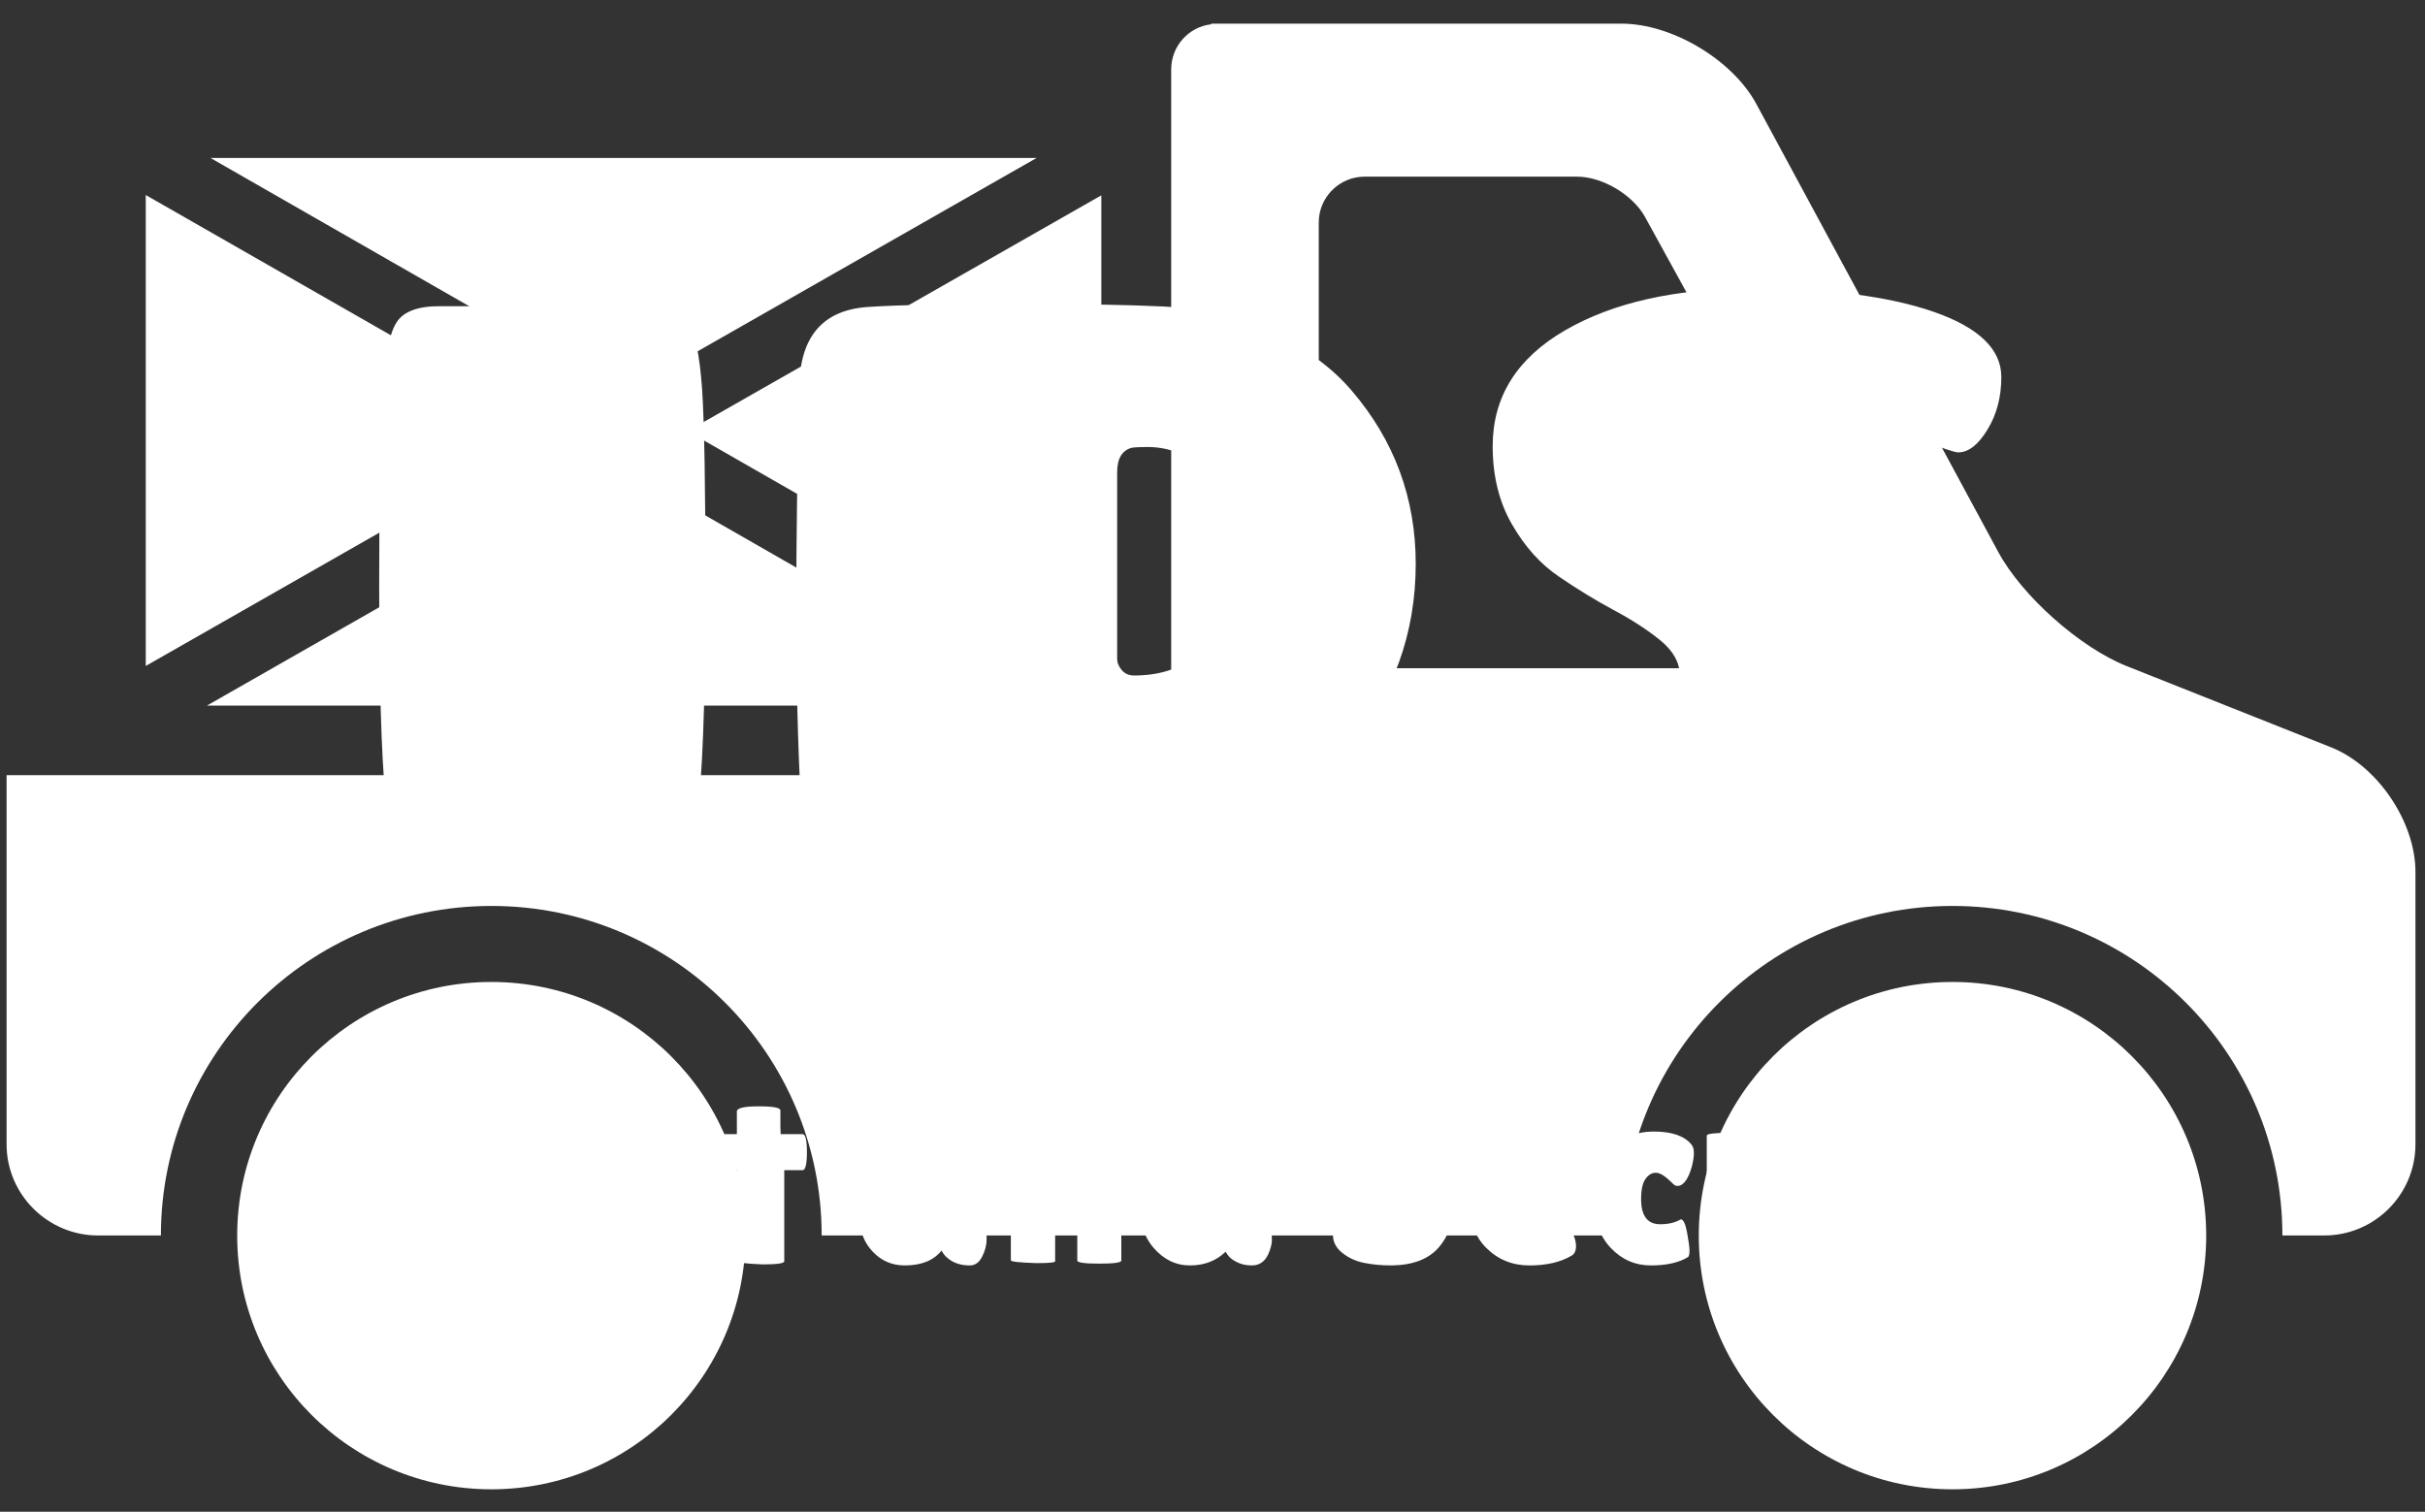 <svg xmlns="http://www.w3.org/2000/svg" version="1.1" xmlns:xlink="http://www.w3.org/1999/xlink" xmlns:svgjs="http://svgjs.dev/svgjs" width="2000" height="1247" viewBox="0 0 2000 1247"><rect x="0" y="0" width="2000" height="1247" fill="#333333" stroke="none"/><g transform="matrix(1,0,0,1,-1.212,0.505)"><svg viewBox="0 0 396 247" data-background-color="#ffffff" preserveAspectRatio="xMidYMid meet" height="1247" width="2000" xmlns="http://www.w3.org/2000/svg" xmlns:xlink="http://www.w3.org/1999/xlink"><g id="tight-bounds" transform="matrix(1,0,0,1,0.24,-0.1)"><svg viewBox="0 0 395.52 247.2" height="247.2" width="395.52"><g><svg></svg></g><g><svg viewBox="0 0 395.52 247.2" height="247.2" width="395.52"><mask id="aa3109db-efa2-4811-b875-2f0702f6b2f0"><rect width="640" height="400" fill="white"></rect><g transform="matrix(1,0,0,1,49.792,37.08)"><svg viewBox="0 0 295.937 173.04" height="173.04" width="295.937"><g><svg viewBox="0 0 295.937 173.04" height="173.04" width="295.937"><g><svg viewBox="0 0 316.416 185.015" height="173.04" width="295.937"><g><svg viewBox="0 0 316.416 185.015" height="185.015" width="316.416"><g id="SvgjsG1003"><svg viewBox="0 0 316.416 185.015" height="185.015" width="316.416" id="SvgjsSvg1002"><g><svg viewBox="0 0 316.416 121.371" height="121.371" width="316.416"><g transform="matrix(1,0,0,1,0,0)"><svg width="316.416" viewBox="-1 -40.15 116.1 45.15" height="121.371" data-palette-color="#ffb000"><path d="M6.9-35L6.9-35 20.3-35Q22.4-35 23.08-33.95 23.75-32.9 23.98-29.63 24.2-26.35 24.2-16.93 24.2-7.5 23.8-3.1L23.8-3.1Q23.65-1.95 22.78-1.05 21.9-0.15 20.45-0.05L20.45-0.05Q17.6 0.15 13.85 0.15 10.1 0.15 6.75-0.05L6.75-0.05Q5.3-0.15 4.42-1.05 3.55-1.95 3.4-3.1L3.4-3.1Q3-7.5 3-16.93 3-26.35 3.23-29.63 3.45-32.9 4.13-33.95 4.8-35 6.9-35ZM53.2-0.1L53.2-0.1Q49.85 0.2 43.6 0.2 37.35 0.2 35.07 0.03 32.8-0.15 31.65-0.8 30.5-1.45 30.4-2.85L30.4-2.85Q30.1-8.25 30.1-15.18 30.1-22.1 30.3-29.85L30.3-29.85Q30.4-34.65 34.75-34.95L34.75-34.95Q37.8-35.15 44.1-35.15 50.4-35.15 53.97-34.98 57.55-34.8 60.87-33.33 64.2-31.85 66.2-29.5L66.2-29.5Q70.35-24.65 70.35-18.25L70.35-18.25Q70.35-11.5 66-6.2L66-6.2Q63.9-3.65 60.57-2 57.25-0.35 53.2-0.1ZM50.95-24.2L50.95-24.2 50.95-12.1Q50.95-11.7 51.25-11.35 51.55-11 52.05-11L52.05-11Q55.25-11 56.97-13.2 58.7-15.4 58.7-18.4 58.7-21.4 57.12-23.63 55.55-25.85 52.9-25.85L52.9-25.85Q52.25-25.85 51.9-25.8L51.9-25.8Q50.95-25.55 50.95-24.2ZM90.65 1Q86.35 1 82.62 0.05 78.9-0.9 77.37-1.85 75.85-2.8 75.35-3.2L75.35-3.2Q74.05-4.25 74.05-6.1L74.05-6.1Q74.05-7.55 74.4-8.85L74.4-8.85Q75.05-11.3 76.75-11.3L76.75-11.3Q77.3-11.25 80.27-10.15 83.25-9.05 84.95-9.05L84.95-9.05Q87.5-9.05 87.5-11.05L87.5-11.05Q87.5-12.25 86.25-13.28 85-14.3 83.22-15.25 81.45-16.2 79.65-17.43 77.85-18.65 76.6-20.83 75.35-23 75.35-25.9L75.35-25.9Q75.35-30.7 80.05-33.43 84.75-36.15 92.2-36.15 99.65-36.15 104.02-34.63 108.4-33.1 108.4-30.4L108.4-30.4Q108.4-28.45 107.5-26.98 106.6-25.5 105.6-25.5L105.6-25.5Q105.25-25.5 103.27-26.28 101.3-27.05 99.7-27.05L99.7-27.05Q96.55-27.05 96.55-24.6L96.55-24.6Q96.55-23.4 98.05-22.4 99.55-21.4 101.67-20.48 103.8-19.55 105.95-18.4 108.1-17.25 109.6-15.25 111.1-13.25 111.1-10.4 111.1-7.55 109.27-5.2 107.45-2.85 104.45-1.55L104.45-1.55Q98.5 1 90.65 1L90.65 1Z" opacity="1" transform="matrix(1,0,0,1,0,0)" fill="black" class="wordmark-text-0" id="SvgjsPath1001" stroke-width="7" stroke="black" stroke-linejoin="round"></path></svg></g></svg></g><g transform="matrix(1,0,0,1,3.5,145.48)"><svg viewBox="0 0 309.416 39.534" height="39.534" width="309.416"><g transform="matrix(1,0,0,1,0,0)"><svg width="309.416" viewBox="-1.75 -39.45 337.12 43.95" height="39.534" data-palette-color="#ffb000"><path d="M3.55-35L21.2-35Q22.05-35 22.05-30.58 22.05-26.15 21.2-26.15L21.2-26.15 12.05-26.15 12.05-20.45 18.15-20.45Q19-20.45 19-16.57 19-12.7 18.2-12.7L18.2-12.7 12.05-12.7 12.05-0.65Q12.05 0.05 10.18 0.28 8.3 0.5 7.05 0.5L7.05 0.5 4.7 0.4Q2.25 0.1 2.25-0.6L2.25-0.6 2.25-33.7Q2.25-34.5 2.58-34.75 2.9-35 3.55-35L3.55-35ZM27.25-18.15L27.25-18.15Q25.85-20.65 25.85-22.23 25.85-23.8 26.7-24.25L26.7-24.25Q29.55-25.5 34.52-25.5 39.5-25.5 41.55-23.18 43.6-20.85 43.6-16.3L43.6-16.3 43.6-8.4 45.3-8.4Q46.15-8.4 46.62-7.4 47.1-6.4 47.1-4.65 47.1-2.9 46.22-1.2 45.35 0.5 43.85 0.5L43.85 0.5Q41.15 0.5 39.5-0.95L39.5-0.95Q38.75-1.55 38.35-2.4L38.35-2.4Q36.05 0.5 31.2 0.5L31.2 0.5Q27.55 0.5 25.05-2.1 22.55-4.7 22.55-8.25L22.55-8.25Q22.55-16.4 32.3-16.4L32.3-16.4 35.05-16.4 35.05-16.9Q35.05-18.2 34.62-18.57 34.2-18.95 32.65-18.95L32.65-18.95Q30.75-18.95 27.25-18.15ZM31.25-8.95L31.25-8.95Q31.25-7.85 31.85-7.28 32.45-6.7 33.37-6.7 34.3-6.7 35.05-7.45L35.05-7.45 35.05-11.3 33.65-11.3Q31.25-11.3 31.25-8.95ZM51-9L51-9Q55.05-6.55 57.4-6.55L57.4-6.55Q58.9-6.55 58.9-7.6L58.9-7.6Q58.9-8.35 56.3-9.55L56.3-9.55Q50.05-12.1 50.05-17.9L50.05-17.9Q50.05-21.6 52.75-23.55 55.45-25.5 59.22-25.5 63-25.5 65.62-24.7 68.25-23.9 68.25-22.6L68.25-22.6Q68.25-21.5 67.17-19.7 66.1-17.9 65.7-17.75L65.7-17.75Q63.55-18.95 61.05-18.95L61.05-18.95Q59.7-18.95 59.7-18L59.7-18Q59.7-17.4 60.22-16.98 60.75-16.55 62.15-15.93 63.55-15.3 64.47-14.8 65.4-14.3 66.55-13.4L66.55-13.4Q68.95-11.5 68.95-8.45L68.95-8.45Q68.95-4.45 66.3-1.98 63.65 0.5 58.3 0.5L58.3 0.5Q54.75 0.5 51.85-0.7 48.95-1.9 48.95-4L48.95-4Q48.95-5.4 49.62-6.95 50.3-8.5 51-9ZM83.94-18L83.94-0.3Q83.94 0.3 79.74 0.3L79.74 0.3Q74.74 0.1 74.74-0.35L74.74-0.35 74.74-18.05 72.19-18.05Q71.19-18.05 71.19-21.5L71.19-21.5Q71.19-22.4 71.37-23.7 71.54-25 72.09-25L72.09-25 74.74-25 74.74-29.4Q74.74-30.4 78.97-30.4 83.19-30.4 83.19-29.6L83.19-29.6 83.19-26.4 83.24-25 87.49-25Q88.34-25 88.34-21.5 88.34-18 87.49-18L87.49-18 83.94-18ZM103.39-18.15L103.39-18.15Q101.99-20.65 101.99-22.23 101.99-23.8 102.84-24.25L102.84-24.25Q105.69-25.5 110.66-25.5 115.64-25.5 117.69-23.18 119.74-20.85 119.74-16.3L119.74-16.3 119.74-8.4 121.44-8.4Q122.29-8.4 122.76-7.4 123.24-6.4 123.24-4.65 123.24-2.9 122.36-1.2 121.49 0.5 119.99 0.5L119.99 0.5Q117.29 0.5 115.64-0.95L115.64-0.95Q114.89-1.55 114.49-2.4L114.49-2.4Q112.19 0.5 107.34 0.5L107.34 0.5Q103.69 0.5 101.19-2.1 98.69-4.7 98.69-8.25L98.69-8.25Q98.69-16.4 108.44-16.4L108.44-16.4 111.19-16.4 111.19-16.9Q111.19-18.2 110.76-18.57 110.34-18.95 108.79-18.95L108.79-18.95Q106.89-18.95 103.39-18.15ZM107.39-8.95L107.39-8.95Q107.39-7.85 107.99-7.28 108.59-6.7 109.51-6.7 110.44-6.7 111.19-7.45L111.19-7.45 111.19-11.3 109.79-11.3Q107.39-11.3 107.39-8.95ZM136.54-16.35L136.54-0.3Q136.54 0.05 132.94 0.05L132.94 0.05Q127.94-0.1 127.94-0.5L127.94-0.5 127.94-16.7 126.64-16.7Q125.34-16.7 124.94-18.9L124.94-18.9Q124.84-19.55 124.84-20.2L124.84-20.2Q124.84-21.75 125.44-23.3L125.44-23.3Q126.34-25.5 128.24-25.5 130.14-25.5 131.64-24.6 133.14-23.7 133.64-22.8L133.64-22.8Q136.79-25.5 141.14-25.5 145.49-25.5 147.44-23.15 149.39-20.8 149.39-15.45L149.39-15.45 149.39-0.45Q149.39 0.15 145.11 0.15 140.84 0.15 140.84-0.45L140.84-0.45 140.84-14.9Q140.84-17.4 139.09-17.4L139.09-17.4Q138.59-17.4 137.69-16.98 136.79-16.55 136.54-16.35L136.54-16.35ZM166.28-25.2L166.28-34.7Q166.28-35.45 170.23-35.45L170.23-35.45Q171.58-35.45 173.36-35.27 175.13-35.1 175.13-34.8L175.13-34.8 175.13-8.45 176.88-8.45Q178.13-8.45 178.53-6.2L178.53-6.2Q178.63-5.55 178.63-4.42 178.63-3.3 177.93-1.7L177.93-1.7Q176.93 0.5 174.73 0.5L174.73 0.5Q173.08 0.5 171.81-0.15 170.53-0.8 170.08-1.5L170.08-1.5 169.63-2.15Q166.88 0.5 162.73 0.5 158.58 0.5 155.63-2.95 152.68-6.4 152.68-12.58 152.68-18.75 155.78-22.13 158.88-25.5 163.53-25.5L163.53-25.5Q164.88-25.5 166.28-25.2L166.28-25.2ZM164.63-17.5L164.63-17.5Q161.83-17.5 161.83-12.45L161.83-12.45Q161.83-9.9 162.63-8.78 163.43-7.65 164.41-7.65 165.38-7.65 166.28-8.5L166.28-8.5 166.28-17Q165.43-17.5 164.63-17.5ZM192.83-12.2L192.83-12.2Q193.78-11.45 196.1-10.15 198.43-8.85 200.55-8.85 202.68-8.85 202.68-10.5L202.68-10.5Q202.68-11.25 202.08-11.83 201.48-12.4 199.88-13.15 198.28-13.9 197.48-14.33 196.68-14.75 195.35-15.73 194.03-16.7 193.33-17.75L193.33-17.75Q191.33-20.6 191.33-25 191.33-29.4 194.6-32.43 197.88-35.45 203.18-35.45L203.18-35.45Q206.78-35.45 209.83-34.68 212.88-33.9 212.98-32.65L212.98-32.65Q212.98-32.5 212.98-32.35L212.98-32.35Q212.98-30.6 211.88-27.93 210.78-25.25 210.33-24.95L210.33-24.95Q207.13-26.6 204.6-26.6 202.08-26.6 202.08-24.8L202.08-24.8Q202.08-23.7 203.93-22.85L203.93-22.85Q204.33-22.65 205.08-22.3 205.83-21.95 206.8-21.48 207.78-21 208.9-20.28 210.03-19.55 211.33-18.35L211.33-18.35Q213.98-15.85 213.98-11.75L213.98-11.75Q213.98-6.4 211.03-3 208.08 0.4 201.93 0.5L201.93 0.5Q198.93 0.5 196.5 0 194.08-0.5 192.28-1.95 190.48-3.4 190.48-5.45 190.48-7.5 191.23-9.53 191.98-11.55 192.83-12.2ZM236.73-1.35L236.73-1.35Q233.58 0.5 228.63 0.5 223.68 0.5 220.28-2.88 216.88-6.25 216.88-12.23 216.88-18.2 220.15-21.85 223.43-25.5 228.43-25.5 233.43-25.5 236.15-22.95 238.88-20.4 238.88-16.75L238.88-16.75Q238.88-8.65 229.58-8.65L229.58-8.65 226.13-8.65Q226.13-7.15 226.95-6.58 227.78-6 229.38-6L229.38-6Q232.88-6 236.03-7.6L236.03-7.6Q236.08-7.65 236.48-6.9L236.48-6.9Q237.68-4.75 237.68-3.28 237.68-1.8 236.73-1.35ZM230.48-15.8L230.48-15.8Q230.48-17.9 228.43-17.9L228.43-17.9Q227.48-17.9 226.8-17.32 226.13-16.75 226.13-15.65L226.13-15.65 226.13-14.1 228.83-14.1Q230.48-14.1 230.48-15.8ZM250.32-12.4L250.32-12.4Q250.32-7.5 254.02-7.5L254.02-7.5Q256.42-7.5 258.02-8.45L258.02-8.45Q258.77-8.45 259.25-5.88 259.72-3.3 259.72-2.38 259.72-1.45 259.47-1.15L259.47-1.15Q256.82 0.5 252.22 0.5 247.62 0.5 244.4-2.93 241.17-6.35 241.17-12.28 241.17-18.2 244.35-21.85 247.52-25.5 252.8-25.5 258.07-25.5 260.12-22.95L260.12-22.95Q260.57-22.4 260.57-21.33 260.57-20.25 260.17-18.7L260.17-18.7Q259.27-15.5 257.82-15L257.82-15Q257.62-14.95 257.25-14.95 256.87-14.95 256.32-15.55L256.32-15.55Q254.37-17.5 253.2-17.5 252.02-17.5 251.17-16.3 250.32-15.1 250.32-12.4ZM263.07-9.95L263.07-24.7Q263.07-25.25 267.37-25.25 271.67-25.25 271.67-24.7L271.67-24.7 271.67-10.1Q271.67-7.6 273.27-7.6L273.27-7.6Q274.47-7.6 275.97-8.65L275.97-8.65 275.97-24.7Q275.97-25.2 280.22-25.2 284.47-25.2 284.47-24.7L284.47-24.7 284.47-8.3 285.77-8.3Q287.47-8.3 287.47-5.05L287.47-5.05Q287.47-3.4 286.77-1.7L286.77-1.7Q285.77 0.5 284.07 0.5L284.07 0.5Q280.72 0.5 279.12-2.25L279.12-2.25 279.07-2.2Q276.02 0.5 272.52 0.5L272.52 0.5Q267.67 0.5 265.37-1.93 263.07-4.35 263.07-9.95L263.07-9.95ZM301.47-14L301.47-0.05Q301.47 0.3 296.92 0.3L296.92 0.3Q292.37 0.2 292.37-0.1L292.37-0.1 292.37-16.7 291.02-16.7Q290.22-16.7 289.74-17.68 289.27-18.65 289.27-20.1L289.27-20.1Q289.27-25.5 292.47-25.5L292.47-25.5Q294.72-25.5 296.22-24.13 297.72-22.75 297.72-21L297.72-21Q298.77-23.05 300.54-24.28 302.32-25.5 304.17-25.5L304.17-25.5Q307.07-25.5 307.67-24L307.67-24Q307.82-23.6 307.82-22.83 307.82-22.05 307.34-20.05 306.87-18.05 306.37-17.15 305.87-16.25 305.77-16.25 305.67-16.25 304.84-16.63 304.02-17 303.37-17L303.37-17Q301.47-17 301.47-14L301.47-14ZM329.22-1.35L329.22-1.35Q326.07 0.5 321.12 0.5 316.17 0.5 312.77-2.88 309.37-6.25 309.37-12.23 309.37-18.2 312.64-21.85 315.92-25.5 320.92-25.5 325.92-25.5 328.64-22.95 331.37-20.4 331.37-16.75L331.37-16.75Q331.37-8.65 322.07-8.65L322.07-8.65 318.62-8.65Q318.62-7.15 319.44-6.58 320.27-6 321.87-6L321.87-6Q325.37-6 328.52-7.6L328.52-7.6Q328.57-7.65 328.97-6.9L328.97-6.9Q330.17-4.75 330.17-3.28 330.17-1.8 329.22-1.35ZM322.97-15.8L322.97-15.8Q322.97-17.9 320.92-17.9L320.92-17.9Q319.97-17.9 319.29-17.32 318.62-16.75 318.62-15.65L318.62-15.65 318.62-14.1 321.32-14.1Q322.97-14.1 322.97-15.8Z" opacity="1" transform="matrix(1,0,0,1,0,0)" fill="black" class="slogan-text-1" id="SvgjsPath1000" stroke-width="7" stroke="black" stroke-linejoin="round"></path></svg></g></svg></g></svg></g></svg></g><g></g></svg></g></svg></g></svg></g></mask><g transform="matrix(1,0,0,1,49.792,37.08)"><svg viewBox="0 0 295.937 173.04" height="173.04" width="295.937"><g><svg viewBox="0 0 295.937 173.04" height="173.04" width="295.937"><g><svg viewBox="0 0 316.416 185.015" height="173.04" width="295.937"><g><svg viewBox="0 0 316.416 185.015" height="185.015" width="316.416"><g id="textblocktransform"><svg viewBox="0 0 316.416 185.015" height="185.015" width="316.416" id="textblock"><g><svg viewBox="0 0 316.416 121.371" height="121.371" width="316.416"><g transform="matrix(1,0,0,1,0,0)"><svg width="316.416" viewBox="-1 -40.15 116.1 45.15" height="121.371" data-palette-color="#ffb000"><path d="M6.9-35L6.9-35 20.3-35Q22.4-35 23.08-33.95 23.75-32.9 23.98-29.63 24.2-26.35 24.2-16.93 24.2-7.5 23.8-3.1L23.8-3.1Q23.65-1.95 22.78-1.05 21.9-0.15 20.45-0.05L20.45-0.05Q17.6 0.15 13.85 0.15 10.1 0.15 6.75-0.05L6.75-0.05Q5.3-0.15 4.42-1.05 3.55-1.95 3.4-3.1L3.4-3.1Q3-7.5 3-16.93 3-26.35 3.23-29.63 3.45-32.9 4.13-33.95 4.8-35 6.9-35ZM53.2-0.1L53.2-0.1Q49.85 0.2 43.6 0.2 37.35 0.2 35.07 0.03 32.8-0.15 31.65-0.8 30.5-1.45 30.4-2.85L30.4-2.85Q30.1-8.25 30.1-15.18 30.1-22.1 30.3-29.85L30.3-29.85Q30.4-34.65 34.75-34.95L34.75-34.95Q37.8-35.15 44.1-35.15 50.4-35.15 53.97-34.98 57.55-34.8 60.87-33.33 64.2-31.85 66.2-29.5L66.2-29.5Q70.35-24.65 70.35-18.25L70.35-18.25Q70.35-11.5 66-6.2L66-6.2Q63.9-3.65 60.57-2 57.25-0.35 53.2-0.1ZM50.95-24.2L50.95-24.2 50.95-12.1Q50.95-11.7 51.25-11.35 51.55-11 52.05-11L52.05-11Q55.25-11 56.97-13.2 58.7-15.4 58.7-18.4 58.7-21.4 57.12-23.63 55.55-25.85 52.9-25.85L52.9-25.85Q52.25-25.85 51.9-25.8L51.9-25.8Q50.95-25.55 50.95-24.2ZM90.65 1Q86.35 1 82.62 0.05 78.9-0.9 77.37-1.85 75.85-2.8 75.35-3.2L75.35-3.2Q74.05-4.25 74.05-6.1L74.05-6.1Q74.05-7.55 74.4-8.85L74.4-8.85Q75.05-11.3 76.75-11.3L76.75-11.3Q77.3-11.25 80.27-10.15 83.25-9.05 84.95-9.05L84.95-9.05Q87.5-9.05 87.5-11.05L87.5-11.05Q87.5-12.25 86.25-13.28 85-14.3 83.22-15.25 81.45-16.2 79.65-17.43 77.85-18.65 76.6-20.83 75.35-23 75.35-25.9L75.35-25.9Q75.35-30.7 80.05-33.43 84.75-36.15 92.2-36.15 99.65-36.15 104.02-34.63 108.4-33.1 108.4-30.4L108.4-30.4Q108.4-28.45 107.5-26.98 106.6-25.5 105.6-25.5L105.6-25.5Q105.25-25.5 103.27-26.28 101.3-27.05 99.7-27.05L99.7-27.05Q96.55-27.05 96.55-24.6L96.55-24.6Q96.55-23.4 98.05-22.4 99.55-21.4 101.67-20.48 103.8-19.55 105.95-18.4 108.1-17.25 109.6-15.25 111.1-13.25 111.1-10.4 111.1-7.55 109.27-5.2 107.45-2.85 104.45-1.55L104.45-1.55Q98.5 1 90.65 1L90.65 1Z" opacity="1" transform="matrix(1,0,0,1,0,0)" fill="#ffffff" class="wordmark-text-0" data-fill-palette-color="primary" id="text-0"></path></svg></g></svg></g><g transform="matrix(1,0,0,1,3.5,145.48)"><svg viewBox="0 0 309.416 39.534" height="39.534" width="309.416"><g transform="matrix(1,0,0,1,0,0)"><svg width="309.416" viewBox="-1.75 -39.45 337.12 43.95" height="39.534" data-palette-color="#ffb000"><path d="M3.55-35L21.2-35Q22.05-35 22.05-30.58 22.05-26.15 21.2-26.15L21.2-26.15 12.05-26.15 12.05-20.45 18.15-20.45Q19-20.45 19-16.57 19-12.7 18.2-12.7L18.2-12.7 12.05-12.7 12.05-0.65Q12.05 0.05 10.18 0.28 8.3 0.5 7.05 0.5L7.05 0.5 4.7 0.4Q2.25 0.1 2.25-0.6L2.25-0.6 2.25-33.7Q2.25-34.5 2.58-34.75 2.9-35 3.55-35L3.55-35ZM27.25-18.15L27.25-18.15Q25.85-20.65 25.85-22.23 25.85-23.8 26.7-24.25L26.7-24.25Q29.55-25.5 34.52-25.5 39.5-25.5 41.55-23.18 43.6-20.85 43.6-16.3L43.6-16.3 43.6-8.4 45.3-8.4Q46.15-8.4 46.62-7.4 47.1-6.4 47.1-4.65 47.1-2.9 46.22-1.2 45.35 0.5 43.85 0.5L43.85 0.5Q41.15 0.5 39.5-0.95L39.5-0.95Q38.75-1.55 38.35-2.4L38.35-2.4Q36.05 0.5 31.2 0.5L31.2 0.5Q27.55 0.5 25.05-2.1 22.55-4.7 22.55-8.25L22.55-8.25Q22.55-16.4 32.3-16.4L32.3-16.4 35.05-16.4 35.05-16.9Q35.05-18.2 34.62-18.57 34.2-18.95 32.65-18.95L32.65-18.95Q30.75-18.95 27.25-18.15ZM31.25-8.95L31.25-8.95Q31.25-7.85 31.85-7.28 32.45-6.7 33.37-6.7 34.3-6.7 35.05-7.45L35.05-7.45 35.05-11.3 33.65-11.3Q31.25-11.3 31.25-8.95ZM51-9L51-9Q55.05-6.55 57.4-6.55L57.4-6.55Q58.9-6.55 58.9-7.6L58.9-7.6Q58.9-8.35 56.3-9.55L56.3-9.55Q50.05-12.1 50.05-17.9L50.05-17.9Q50.05-21.6 52.75-23.55 55.45-25.5 59.22-25.5 63-25.5 65.62-24.7 68.25-23.9 68.25-22.6L68.25-22.6Q68.25-21.5 67.17-19.7 66.1-17.9 65.7-17.75L65.7-17.75Q63.55-18.95 61.05-18.95L61.05-18.95Q59.7-18.95 59.7-18L59.7-18Q59.7-17.4 60.22-16.98 60.75-16.55 62.15-15.93 63.55-15.3 64.47-14.8 65.4-14.3 66.55-13.4L66.55-13.4Q68.95-11.5 68.95-8.45L68.95-8.45Q68.95-4.45 66.3-1.98 63.65 0.5 58.3 0.5L58.3 0.5Q54.75 0.5 51.85-0.7 48.95-1.9 48.95-4L48.95-4Q48.95-5.4 49.62-6.95 50.3-8.5 51-9ZM83.94-18L83.94-0.3Q83.94 0.3 79.74 0.3L79.74 0.3Q74.74 0.1 74.74-0.35L74.74-0.35 74.74-18.05 72.19-18.05Q71.19-18.05 71.19-21.5L71.19-21.5Q71.19-22.4 71.37-23.7 71.54-25 72.09-25L72.09-25 74.74-25 74.74-29.4Q74.74-30.4 78.97-30.4 83.19-30.4 83.19-29.6L83.19-29.6 83.19-26.4 83.24-25 87.49-25Q88.34-25 88.34-21.5 88.34-18 87.49-18L87.49-18 83.94-18ZM103.39-18.15L103.39-18.15Q101.99-20.65 101.99-22.23 101.99-23.8 102.84-24.25L102.84-24.25Q105.69-25.5 110.66-25.5 115.64-25.5 117.69-23.18 119.74-20.85 119.74-16.3L119.74-16.3 119.74-8.4 121.44-8.4Q122.29-8.4 122.76-7.4 123.24-6.4 123.24-4.65 123.24-2.9 122.36-1.2 121.49 0.5 119.99 0.5L119.99 0.5Q117.29 0.5 115.64-0.95L115.64-0.95Q114.89-1.55 114.49-2.4L114.49-2.4Q112.19 0.5 107.34 0.5L107.34 0.5Q103.69 0.5 101.19-2.1 98.69-4.7 98.69-8.25L98.69-8.25Q98.69-16.4 108.44-16.4L108.44-16.4 111.19-16.4 111.19-16.9Q111.19-18.2 110.76-18.57 110.34-18.95 108.79-18.95L108.79-18.95Q106.89-18.95 103.39-18.15ZM107.39-8.95L107.39-8.95Q107.39-7.85 107.99-7.28 108.59-6.7 109.51-6.7 110.44-6.7 111.19-7.45L111.19-7.45 111.19-11.3 109.79-11.3Q107.39-11.3 107.39-8.95ZM136.54-16.35L136.54-0.3Q136.54 0.05 132.94 0.05L132.94 0.05Q127.94-0.1 127.94-0.5L127.94-0.5 127.94-16.7 126.64-16.7Q125.34-16.7 124.94-18.9L124.94-18.9Q124.84-19.55 124.84-20.2L124.84-20.2Q124.84-21.75 125.44-23.3L125.44-23.3Q126.34-25.5 128.24-25.5 130.14-25.5 131.64-24.6 133.14-23.7 133.64-22.8L133.64-22.8Q136.79-25.5 141.14-25.5 145.49-25.5 147.44-23.15 149.39-20.8 149.39-15.45L149.39-15.45 149.39-0.45Q149.39 0.15 145.11 0.15 140.84 0.15 140.84-0.45L140.84-0.45 140.84-14.9Q140.84-17.4 139.09-17.4L139.09-17.4Q138.59-17.4 137.69-16.98 136.79-16.55 136.54-16.35L136.54-16.35ZM166.28-25.2L166.28-34.7Q166.28-35.45 170.23-35.45L170.23-35.45Q171.58-35.45 173.36-35.27 175.13-35.1 175.13-34.8L175.13-34.8 175.13-8.45 176.88-8.45Q178.13-8.45 178.53-6.2L178.53-6.2Q178.63-5.55 178.63-4.42 178.63-3.3 177.93-1.7L177.93-1.7Q176.93 0.5 174.73 0.5L174.73 0.5Q173.08 0.5 171.81-0.15 170.53-0.8 170.08-1.5L170.08-1.5 169.63-2.15Q166.88 0.5 162.73 0.5 158.58 0.5 155.63-2.95 152.68-6.4 152.68-12.58 152.68-18.75 155.78-22.13 158.88-25.5 163.53-25.5L163.53-25.5Q164.88-25.5 166.28-25.2L166.28-25.2ZM164.63-17.5L164.63-17.5Q161.83-17.5 161.83-12.45L161.83-12.45Q161.83-9.9 162.63-8.78 163.43-7.65 164.41-7.65 165.38-7.65 166.28-8.5L166.28-8.5 166.28-17Q165.43-17.5 164.63-17.5ZM192.83-12.2L192.83-12.2Q193.78-11.45 196.1-10.15 198.43-8.85 200.55-8.85 202.68-8.85 202.68-10.5L202.68-10.5Q202.68-11.25 202.08-11.83 201.48-12.4 199.88-13.15 198.28-13.9 197.48-14.33 196.68-14.75 195.35-15.73 194.03-16.7 193.33-17.75L193.33-17.75Q191.33-20.6 191.33-25 191.33-29.4 194.6-32.43 197.88-35.45 203.18-35.45L203.18-35.45Q206.78-35.45 209.83-34.68 212.88-33.9 212.98-32.65L212.98-32.65Q212.98-32.5 212.98-32.35L212.98-32.35Q212.98-30.6 211.88-27.93 210.78-25.25 210.33-24.95L210.33-24.95Q207.13-26.6 204.6-26.6 202.08-26.6 202.08-24.8L202.08-24.8Q202.08-23.7 203.93-22.85L203.93-22.85Q204.33-22.65 205.08-22.3 205.83-21.95 206.8-21.48 207.78-21 208.9-20.28 210.03-19.55 211.33-18.35L211.33-18.35Q213.98-15.85 213.98-11.75L213.98-11.75Q213.98-6.4 211.03-3 208.08 0.4 201.93 0.5L201.93 0.5Q198.93 0.5 196.5 0 194.08-0.5 192.28-1.95 190.48-3.4 190.48-5.45 190.48-7.5 191.23-9.53 191.98-11.55 192.83-12.2ZM236.73-1.35L236.73-1.35Q233.58 0.5 228.63 0.5 223.68 0.5 220.28-2.88 216.88-6.25 216.88-12.23 216.88-18.2 220.15-21.85 223.43-25.5 228.43-25.5 233.43-25.5 236.15-22.95 238.88-20.4 238.88-16.75L238.88-16.75Q238.88-8.65 229.58-8.65L229.58-8.65 226.13-8.65Q226.13-7.15 226.95-6.58 227.78-6 229.38-6L229.38-6Q232.88-6 236.03-7.6L236.03-7.6Q236.08-7.65 236.48-6.9L236.48-6.9Q237.68-4.75 237.68-3.28 237.68-1.8 236.73-1.35ZM230.48-15.8L230.48-15.8Q230.48-17.9 228.43-17.9L228.43-17.9Q227.48-17.9 226.8-17.32 226.13-16.75 226.13-15.65L226.13-15.65 226.13-14.1 228.83-14.1Q230.48-14.1 230.48-15.8ZM250.32-12.4L250.32-12.4Q250.32-7.5 254.02-7.5L254.02-7.5Q256.42-7.5 258.02-8.45L258.02-8.45Q258.77-8.45 259.25-5.88 259.72-3.3 259.72-2.38 259.72-1.45 259.47-1.15L259.47-1.15Q256.82 0.5 252.22 0.5 247.62 0.5 244.4-2.93 241.17-6.35 241.17-12.28 241.17-18.2 244.35-21.85 247.52-25.5 252.8-25.5 258.07-25.5 260.12-22.95L260.12-22.95Q260.57-22.4 260.57-21.33 260.57-20.25 260.17-18.7L260.17-18.7Q259.27-15.5 257.82-15L257.82-15Q257.62-14.95 257.25-14.95 256.87-14.95 256.32-15.55L256.32-15.55Q254.37-17.5 253.2-17.5 252.02-17.5 251.17-16.3 250.32-15.1 250.32-12.4ZM263.07-9.95L263.07-24.7Q263.07-25.25 267.37-25.25 271.67-25.25 271.67-24.7L271.67-24.7 271.67-10.1Q271.67-7.6 273.27-7.6L273.27-7.6Q274.47-7.6 275.97-8.65L275.97-8.65 275.97-24.7Q275.97-25.2 280.22-25.2 284.47-25.2 284.47-24.7L284.47-24.7 284.47-8.3 285.77-8.3Q287.47-8.3 287.47-5.05L287.47-5.05Q287.47-3.4 286.77-1.7L286.77-1.7Q285.77 0.5 284.07 0.5L284.07 0.5Q280.72 0.5 279.12-2.25L279.12-2.25 279.07-2.2Q276.02 0.5 272.52 0.5L272.52 0.5Q267.67 0.5 265.37-1.93 263.07-4.35 263.07-9.95L263.07-9.95ZM301.47-14L301.47-0.05Q301.47 0.3 296.92 0.3L296.92 0.3Q292.37 0.2 292.37-0.1L292.37-0.1 292.37-16.7 291.02-16.7Q290.22-16.7 289.74-17.68 289.27-18.65 289.27-20.1L289.27-20.1Q289.27-25.5 292.47-25.5L292.47-25.5Q294.72-25.5 296.22-24.13 297.72-22.75 297.72-21L297.72-21Q298.77-23.05 300.54-24.28 302.32-25.5 304.17-25.5L304.17-25.5Q307.07-25.5 307.67-24L307.67-24Q307.82-23.6 307.82-22.83 307.82-22.05 307.34-20.05 306.87-18.05 306.37-17.15 305.87-16.25 305.77-16.25 305.67-16.25 304.84-16.63 304.02-17 303.37-17L303.37-17Q301.47-17 301.47-14L301.47-14ZM329.22-1.35L329.22-1.35Q326.07 0.5 321.12 0.5 316.17 0.5 312.77-2.88 309.37-6.25 309.37-12.23 309.37-18.2 312.64-21.85 315.92-25.5 320.92-25.5 325.92-25.5 328.64-22.95 331.37-20.4 331.37-16.75L331.37-16.75Q331.37-8.65 322.07-8.65L322.07-8.65 318.62-8.65Q318.62-7.15 319.44-6.58 320.27-6 321.87-6L321.87-6Q325.37-6 328.52-7.6L328.52-7.6Q328.57-7.65 328.97-6.9L328.97-6.9Q330.17-4.75 330.17-3.28 330.17-1.8 329.22-1.35ZM322.97-15.8L322.97-15.8Q322.97-17.9 320.92-17.9L320.92-17.9Q319.97-17.9 319.29-17.32 318.62-16.75 318.62-15.65L318.62-15.65 318.62-14.1 321.32-14.1Q322.97-14.1 322.97-15.8Z" opacity="1" transform="matrix(1,0,0,1,0,0)" fill="#ffffff" class="slogan-text-1" data-fill-palette-color="secondary" id="text-1"></path></svg></g></svg></g></svg></g></svg></g><g></g></svg></g></svg></g></svg></g><g mask="url(#aa3109db-efa2-4811-b875-2f0702f6b2f0)"><g transform="matrix(5.263, 0, 0, 5.263, 1, 3.865)"><svg xmlns="http://www.w3.org/2000/svg" xmlns:xlink="http://www.w3.org/1999/xlink" version="1.1" x="0" y="0" viewBox="12.615 27.25 74.77 45.5" enable-background="new 0 0 100 100" xml:space="preserve" height="45.5" width="74.77" class="icon-none" data-fill-palette-color="accent" id="none"><g fill="#ffb000" data-fill-palette-color="accent"><path fill="#ffffff" d="M35.551 64.875c0 4.35-3.531 7.875-7.889 7.875-4.356 0-7.889-3.525-7.889-7.875S23.306 57 27.662 57C32.02 57 35.551 60.525 35.551 64.875zM87.385 53.58v8.46c0 1.56-1.271 2.83-2.83 2.83h-1.3c0-5.65-4.59-10.23-10.24-10.23s-10.24 4.58-10.24 10.23H37.915c0-5.65-4.59-10.23-10.25-10.23-5.67 0-10.26 4.58-10.26 10.23h-1.95c-1.561 0-2.84-1.271-2.84-2.83V50.58h36.149V28.67c0-0.72 0.54-1.32 1.24-1.4 0.06-0.02 0.12-0.02 0.18-0.02h12.561c1.56 0 3.439 1.12 4.18 2.49l7.51 13.91c0.74 1.37 2.53 2.96 3.98 3.541l6.34 2.52C86.205 50.28 87.385 52.03 87.385 53.58zM70.495 46.02l-7.03-12.78c-0.38-0.68-1.32-1.24-2.101-1.24h-6.6c-0.78 0-1.42 0.64-1.42 1.42v12.42c0 0.78 0.64 1.42 1.42 1.42h15C70.545 47.26 70.875 46.7 70.495 46.02zM50.005 27.25v0.02c0.06-0.02 0.12-0.02 0.18-0.02H50.005zM73.015 57c-4.35 0-7.875 3.525-7.875 7.875s3.525 7.875 7.875 7.875 7.875-3.525 7.875-7.875S77.364 57 73.015 57zM16.935 32.57V47.19l12.79-7.3L16.935 32.57zM31.745 41.05l-12.91 7.37h25.77L31.745 41.05zM18.945 31.42l12.79 7.33 12.85-7.33H18.945zM33.755 39.9l12.84 7.36V32.58L33.755 39.9z" data-fill-palette-color="accent"></path></g></svg></g></g></svg></g><defs></defs></svg><rect width="395.52" height="247.2" fill="none" stroke="none" visibility="hidden"></rect></g></svg></g></svg>